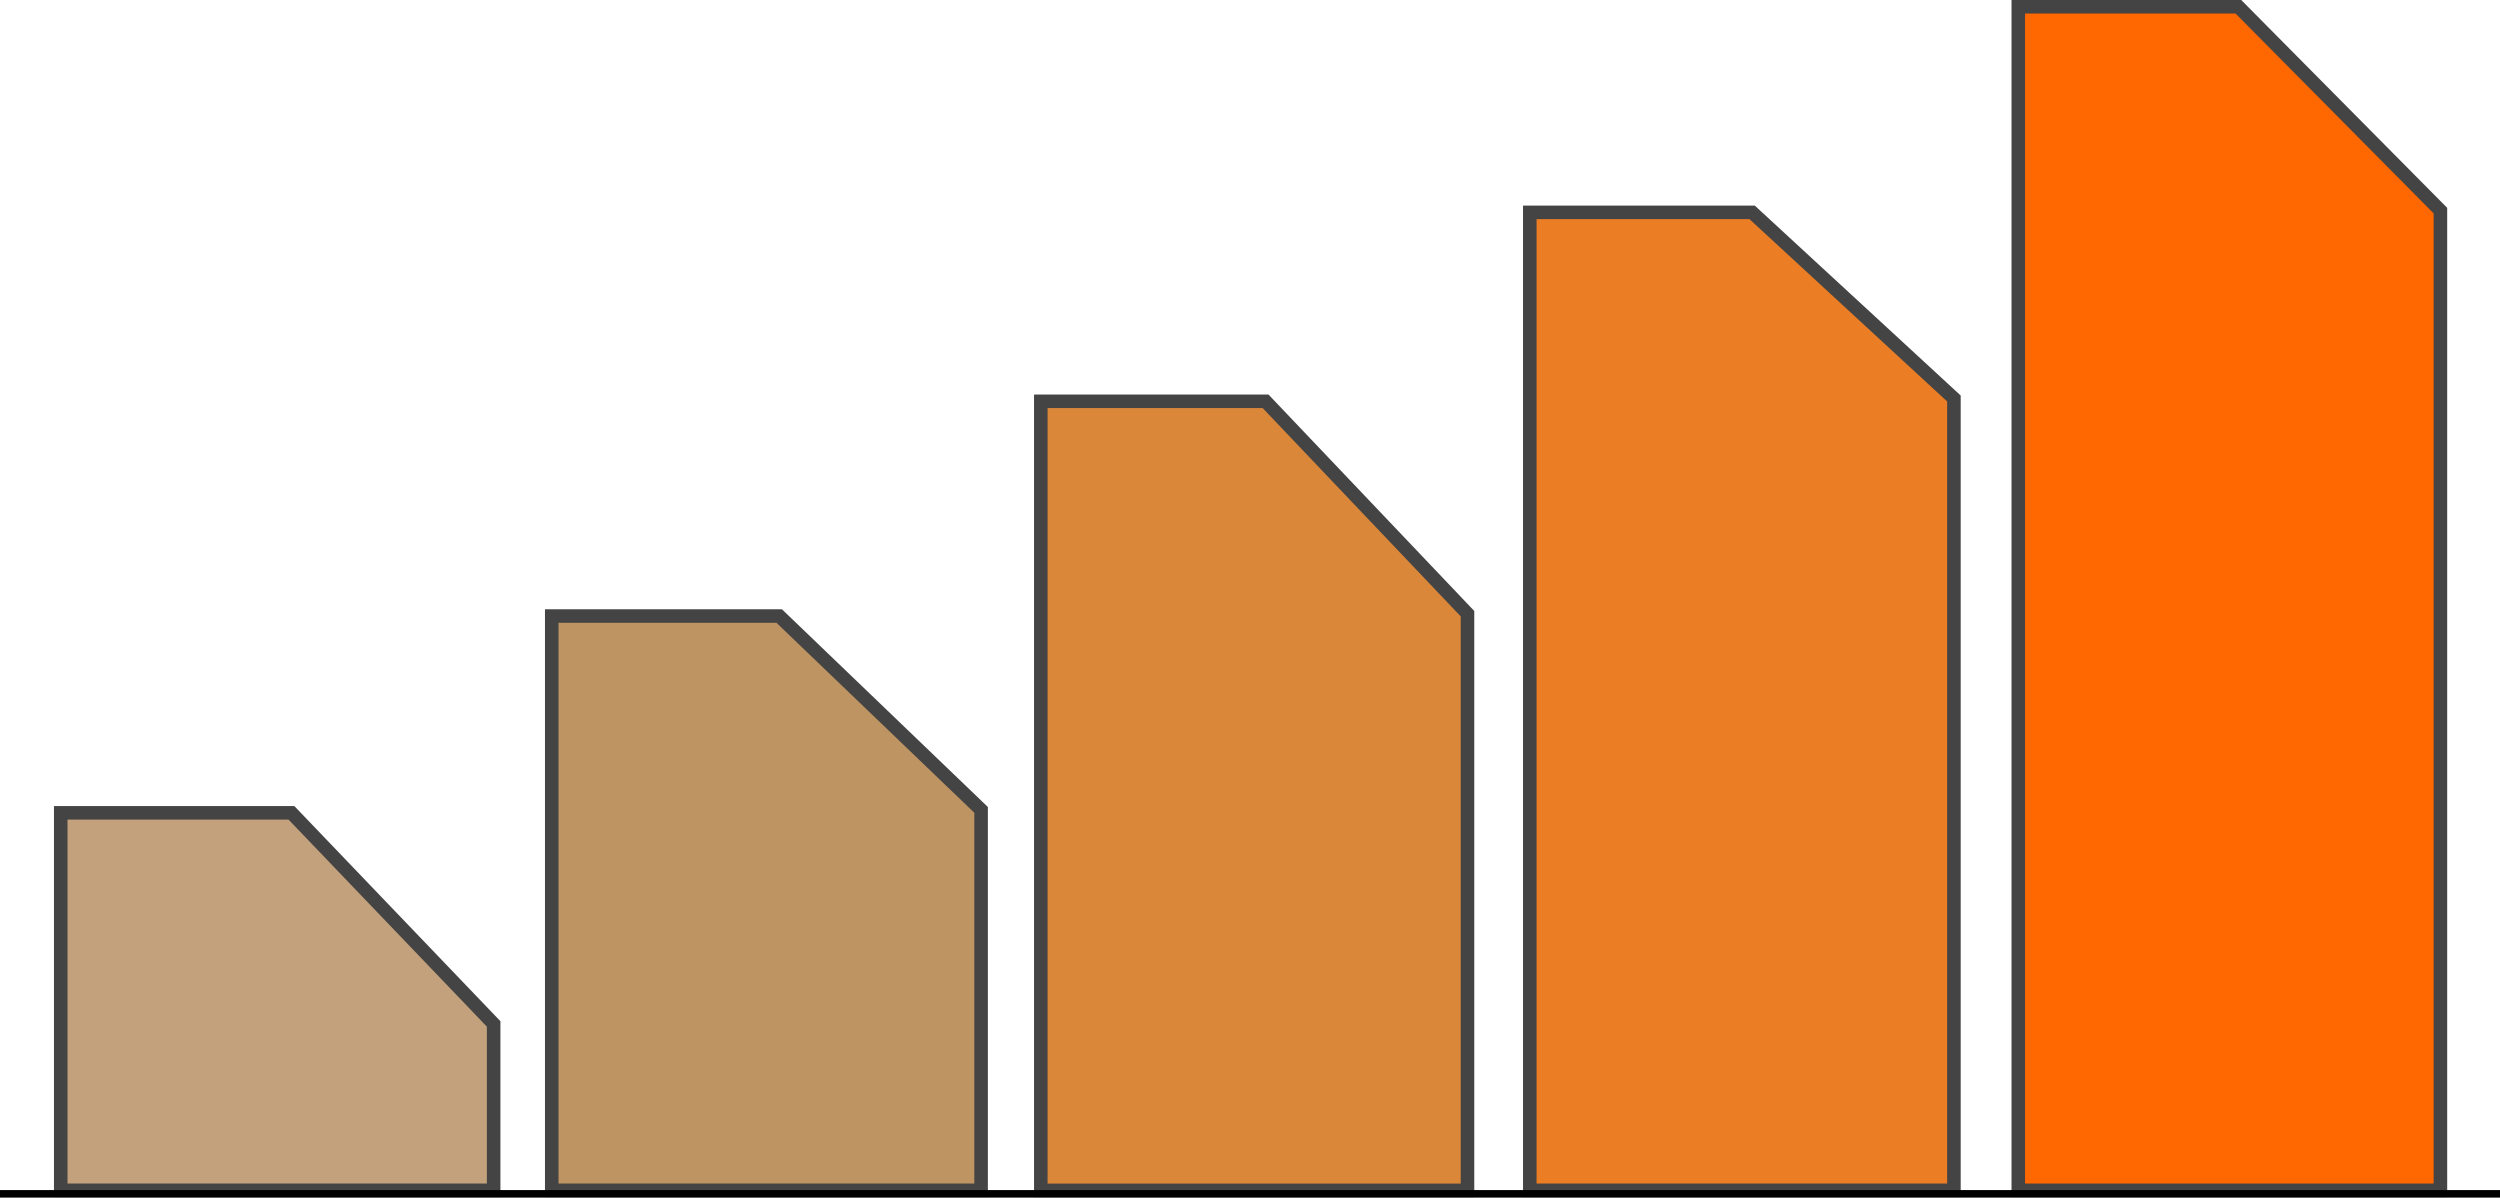 <?xml version="1.0" encoding="UTF-8" standalone="no"?>
<!-- Created with Inkscape (http://www.inkscape.org/) -->

<svg
   width="97.6mm"
   height="46.755mm"
   viewBox="0 0 97.6 46.755"
   version="1.1"
   id="svg1"
   xml:space="preserve"
   xmlns="http://www.w3.org/2000/svg"
   xmlns:svg="http://www.w3.org/2000/svg"><defs
     id="defs1" /><path
     id="rect1-5-1"
     style="fill:#c2a17c;fill-opacity:1;stroke:#444444;stroke-width:0.529;stroke-dasharray:none;stroke-opacity:1;paint-order:stroke fill markers"
     class="chart__bar"
     d="M 2.371,31.734 H 11.379 l 7.893,8.24 v 6.496 H 2.371 Z" /><path
     id="rect1-5"
     style="fill:#be9462;fill-opacity:1;stroke:#444444;stroke-width:0.529;stroke-dasharray:none;stroke-opacity:1;paint-order:stroke fill markers"
     class="chart__bar"
     d="m 21.54,24.051 h 8.881 l 7.881,7.567 V 46.47 H 21.54 Z" /><path
     id="rect1"
     style="opacity:1;fill:#db873a;fill-opacity:1;stroke:#444444;stroke-width:0.529;stroke-dasharray:none;stroke-opacity:1;paint-order:stroke fill markers"
     class="chart__bar"
     d="m 40.633,15.666 h 8.774 l 7.884,8.292 V 46.471 H 40.633 Z" /><path
     id="rect1-5-6"
     style="fill:#eb7e25;fill-opacity:1;stroke:#444444;stroke-width:0.529;stroke-dasharray:none;stroke-opacity:1;paint-order:stroke fill markers"
     class="chart__bar"
     d="m 59.723,8.29 h 8.679 L 76.281,15.557 V 46.47 H 59.723 Z" /><path
     id="rect1-5-2"
     style="fill:#ff6700;stroke:#444444;stroke-width:0.529;stroke-dasharray:none;stroke-opacity:1;paint-order:stroke fill markers"
     class="chart__bar"
     d="m 78.794,0.265 h 8.594 l 7.886,7.958 V 46.469 H 78.794 Z" /><path
     style="opacity:1;fill:none;fill-opacity:0.675;stroke:#000000;stroke-width:0.294;stroke-dasharray:none;stroke-opacity:1;paint-order:stroke fill markers"
     d="M 0,46.608 H 97.6"
     id="path1" /></svg>
